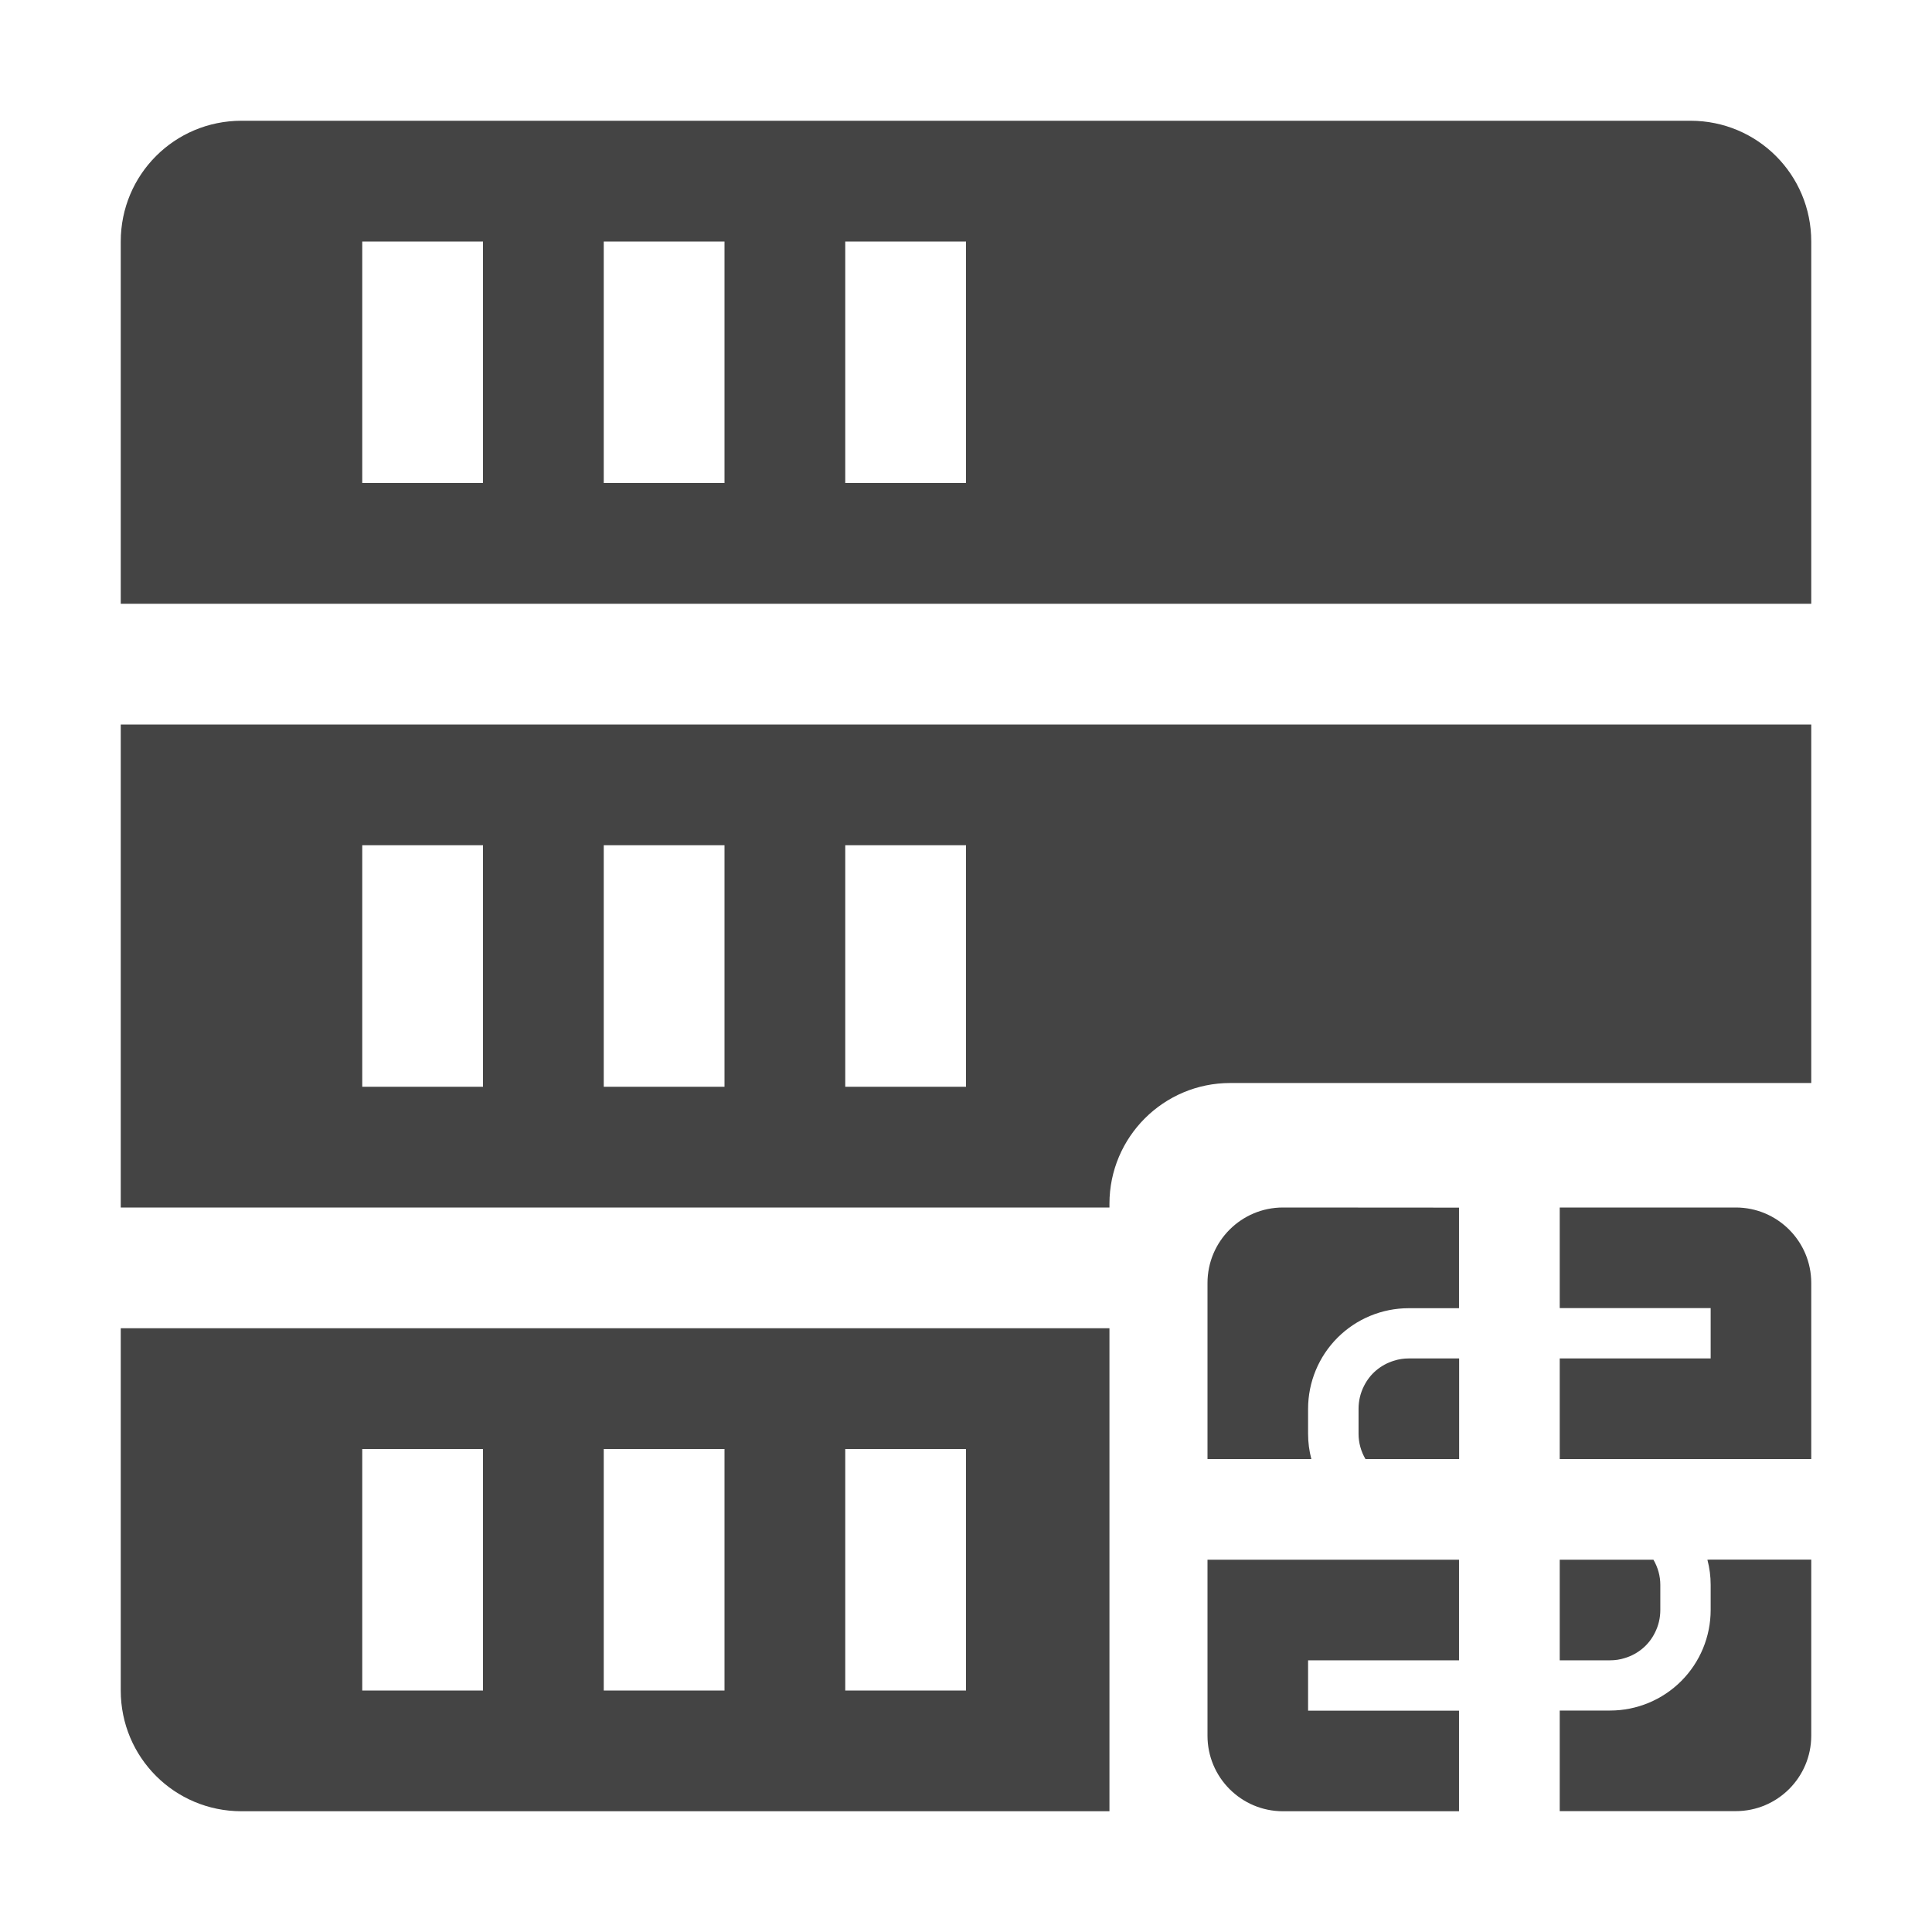 <svg fill="none" height="16" viewBox="0 0 16 16" width="16" xmlns="http://www.w3.org/2000/svg">
  <g fill="#444">
    <path clip-rule="evenodd" d="m14 1c.554 0 1 .446 1 1v3h-14v-3c0-.554.446-1 1-1zm-6 1h-1v2h1zm-2 0h-1v2h1zm-2 0h-1v2h1zm5.188 8v-.031c0-.552.448-1 1-1h4.812v-2.969h-14v4zm0 1h-8.188v3c0 .554.446 1 1 1h5 2 .188zm-1.188-4h-1v2h1zm-2 0h-1v2h1zm-2 0h-1v2h1zm4 5h-1v2h1zm-2 0h-1v2h1zm-2 0h-1v2h1z" fill-rule="evenodd"/>
    <path d="m14.14 12.917c.018.068.027.138.027.208v.208c0 .221-.088.433-.244.589s-.368.244-.589.244h-.417v.833h1.458c.345 0 .625-.28.625-.625v-1.458h-.833z"/>
    <path d="m12.917 12.917v.833h.417c.042-0.0.083-.006.123-.019.053-.016.103-.043.146-.079.043-.036.077-.08.102-.13.03-.059.045-.123.045-.189v-.208c-0-.073-.02-.145-.057-.208zm-2.917 0v1.458c0 .345.28.625.625.625h1.458v-.833h-1.25v-.417h1.25v-.833zm.625-2.917c-.345 0-.625.28-.625.625v1.458h.86c-.018-.068-.027-.138-.027-.208v-.208c0-.221.088-.433.244-.589s.368-.244.589-.244h.417v-.833z"/>
    <path d="m11.667 11.25c-.042 0-.083.006-.123.019-.053.016-.103.043-.146.079-.043.036-.077.08-.102.13-.03.059-.045.123-.045.189v.208c0.0.073.02.145.057.208h.776v-.833zm1.25-1.25v.833h1.25v.417h-1.25v.833h2.083v-1.458c0-.345-.28-.625-.625-.625z"/>
  </g>
</svg>
